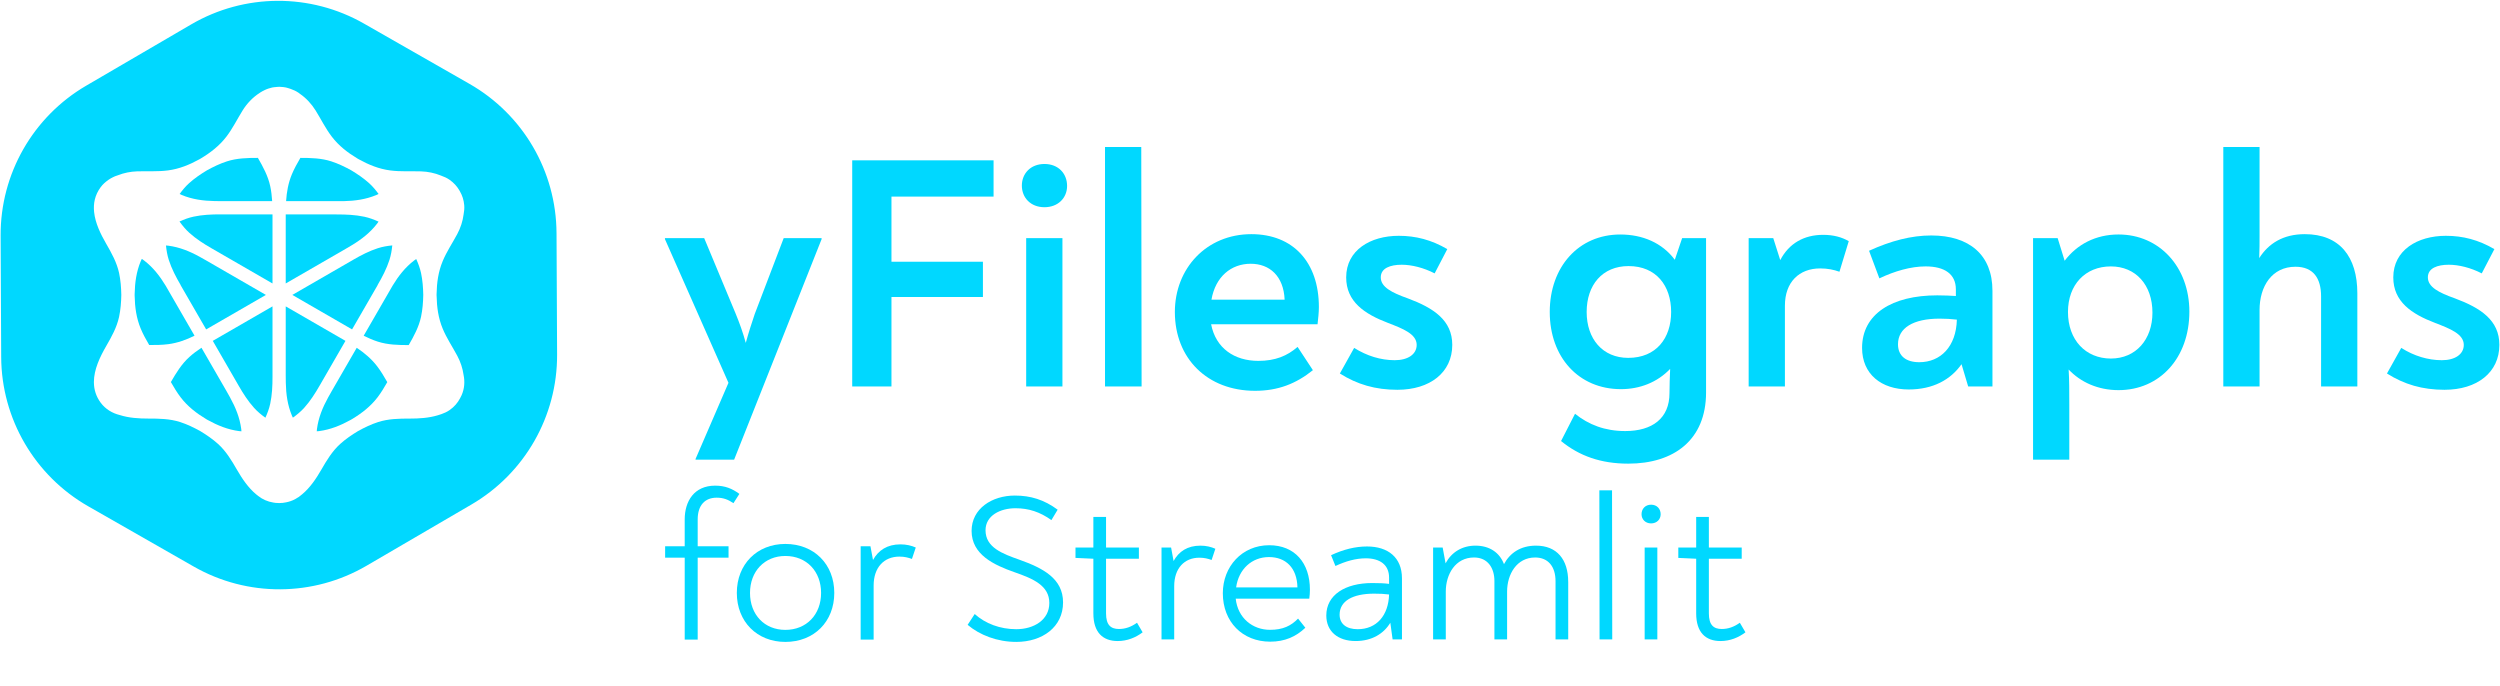 <svg id="Logo" xmlns="http://www.w3.org/2000/svg" viewBox="0 0 364.67 100"><g id="yFiles_graphs"><path d="M33.568,57.989c-.161-.292-.325-.581-.49-.869l.001-.001-3.691-6.393c-.622.412-1.22.854-1.767,1.348-1.138,1.029-1.935,2.339-2.696,3.657.441.767.891,1.527,1.433,2.235,1.008,1.316,2.285,2.307,3.698,3.158.039.024.079.046.118.07.04.022.08.045.12.068,1.443.798,2.939,1.408,4.583,1.623.114.015.228.018.342.03-.012-.114-.015-.228-.03-.342-.215-1.644-.825-3.141-1.623-4.583Z" style="fill:#00d8ff;"/><path d="M34.815,56.266c.655,1.141,1.375,2.265,2.249,3.232.494.546,1.056,1.01,1.649,1.433.298-.657.551-1.333.704-2.046.274-1.275.335-2.61.332-3.927v-10.267l-8.713,5.03,3.779,6.545Z" style="fill:#00d8ff;"/><path d="M28.238,31.602c-.716.154-1.394.407-2.054.707.424.596.89,1.161,1.438,1.656.968.875,2.093,1.595,3.235,2.251l8.892,5.133v-10.079h-7.584c-1.317-.003-2.652.058-3.927.332Z" style="fill:#00d8ff;"/><path d="M51.534,37.887l-8.891,5.133,8.713,5.03,3.725-6.452-.011-.007c.685-1.171,1.325-2.395,1.738-3.675.223-.692.343-1.402.413-2.119-.716.07-1.426.189-2.119.413-1.241.401-2.428,1.015-3.567,1.676Z" style="fill:#00d8ff;"/><path d="M24.151,41.653c-.844-1.395-1.827-2.655-3.129-3.653-.109-.084-.225-.156-.337-.235-.051.113-.11.222-.157.337-.636,1.531-.856,3.132-.886,4.781-.001.046-.001.092-.002.138.001.046.001.092.002.138.03,1.649.25,3.25.886,4.781.346.834.786,1.612,1.236,2.387.929.002,1.857-.002,2.785-.123,1.359-.178,2.615-.634,3.826-1.235l-4.223-7.314Z" style="fill:#00d8ff;"/><path d="M31.292,29.329c.333.006.665.009.997.011v.001h7.411c-.046-.738-.13-1.471-.283-2.186-.319-1.485-1.044-2.819-1.797-4.124-1.522-.001-3.057.035-4.518.506-1.011.326-1.985.795-2.927,1.315-.921.556-1.814,1.165-2.602,1.878-.521.471-.964,1.006-1.371,1.569.104.047.203.101.309.144,1.531.636,3.132.856,4.781.886Z" style="fill:#00d8ff;"/><path d="M26.358,41.592l-.011.007,3.725,6.452,8.713-5.03-8.783-5.071-.001.001c-.288-.165-.577-.328-.869-.49-1.443-.798-2.939-1.408-4.583-1.623-.113-.015-.226-.018-.339-.029.071.713.189,1.419.411,2.108.413,1.281,1.053,2.504,1.738,3.675Z" style="fill:#00d8ff;"/><path d="M50.391,49.721l-8.713-5.03v10.142h.001c.002.332.004.664.011.997.03,1.649.25,3.25.886,4.781.044.107.099.208.146.313.59-.422,1.149-.883,1.641-1.426.874-.967,1.594-2.091,2.249-3.232l3.779-6.545Z" style="fill:#00d8ff;"/><path d="M60.712,37.785c-.102.073-.208.139-.307.215-1.302.998-2.285,2.259-3.129,3.654l-4.226,7.32c.668.332,1.35.63,2.051.856,1.46.471,2.995.507,4.518.506.753-1.305,1.478-2.639,1.797-4.124.223-1.039.304-2.117.325-3.192-.021-1.076-.102-2.154-.325-3.192-.153-.712-.405-1.386-.702-2.042Z" style="fill:#00d8ff;"/><path d="M54.876,28.458c.118-.049.23-.109.346-.162-.407-.561-.849-1.096-1.369-1.566-.788-.712-1.681-1.321-2.602-1.878-.942-.519-1.916-.989-2.927-1.315-1.457-.47-2.988-.506-4.507-.506-.451.778-.894,1.56-1.242,2.397-.523,1.26-.756,2.57-.842,3.912h8.414c1.63-.034,3.214-.255,4.729-.883Z" style="fill:#00d8ff;"/><path d="M81.178,33.99c-.043-9.003-4.882-17.297-12.7-21.759l-15.389-8.792c-7.817-4.464-17.42-4.419-25.194.117l-15.31,8.935C4.811,17.026.048,25.366.091,34.368l.083,17.721c.04,9.003,4.882,17.297,12.7,21.765l15.389,8.79c7.817,4.465,17.423,4.419,25.197-.117l15.307-8.935c7.774-4.538,12.537-12.876,12.495-21.878l-.083-17.724ZM63.688,43.158c.03,1.649.25,3.25.886,4.781.58,1.397,1.423,2.641,2.134,3.969.462.863.782,1.821.912,2.784.203.966.135,1.99-.278,2.939-.072.166-.153.321-.237.472-.342.652-.841,1.241-1.533,1.722-.369.256-.767.434-1.175.578-.12.044-.239.082-.359.116-.042.014-.085.026-.128.04-.04.01-.078.028-.118.037-1.276.379-2.691.464-4.01.462-1.559-.002-3.133.024-4.629.507-1.01.326-1.984.795-2.926,1.314-.921.556-1.815,1.166-2.603,1.878-1.166,1.054-1.976,2.404-2.754,3.755-.744,1.294-1.645,2.638-2.795,3.587-.155.139-.321.273-.501.398-.036.025-.076.038-.112.062-.232.157-.479.297-.743.412-.006.002-.011.004-.017.007-.391.169-.818.286-1.279.349-.059.008-.117.019-.177.025-.031.003-.059.01-.09.013-.035.003-.068-.004-.102-.002-.035.002-.07.004-.105.006-.047.002-.093.007-.14.008-.031.001-.061.005-.092.004-.001,0-.002 0-.003 0s-.002-0-.003-0c-.115 0-.225-.011-.337-.018-.034-.002-.068.005-.102.002-.031-.003-.059-.009-.09-.013-.06-.006-.118-.017-.178-.025-.016-.002-.033-.004-.049-.007-.022-.003-.044-.006-.066-.009-.859-.136-1.597-.471-2.209-.954-.089-.065-.174-.136-.26-.205-.015-.013-.031-.023-.045-.036-1.159-.95-2.067-2.303-2.816-3.604-.777-1.351-1.587-2.701-2.754-3.755-.787-.712-1.68-1.321-2.6-1.877-.943-.52-1.917-.989-2.929-1.316-1.496-.483-3.07-.509-4.629-.507-1.377.002-2.859-.091-4.178-.514-1.087-.265-2.091-.865-2.788-1.808-.689-.931-.967-1.916-.984-2.91-.001-.036-.003-.072-.003-.109.005-1.813.877-3.65,1.8-5.242.781-1.349,1.545-2.725,1.875-4.262.223-1.039.304-2.117.325-3.192-.021-1.076-.102-2.154-.325-3.192-.33-1.537-1.094-2.913-1.875-4.262-.821-1.417-1.604-3.028-1.77-4.644-0-.001,0-.002-0-.002-.126-1.231.106-2.464.957-3.615.313-.424.7-.764,1.115-1.054.015-.01.029-.021.043-.032.202-.138.412-.258.63-.364.101-.049.201-.101.304-.142.141-.057.283-.104.428-.148.004-.001.008-.003.012-.004.876-.346,1.834-.535,2.781-.566,1.505-.049,3.004.059,4.504-.137,1.644-.215,3.141-.825,4.583-1.623.04-.022.079-.045.119-.067.04-.024.08-.047.119-.07,1.413-.85,2.689-1.842,3.698-3.158.92-1.201,1.576-2.553,2.371-3.832.632-1.018,1.494-1.925,2.488-2.554.029-.02.057-.042.086-.062.194-.127.397-.234.606-.332.015-.007.027-.018.042-.025.013-.006.027-.01.04-.016.068-.031.134-.064.203-.092.092-.036.184-.071.278-.102.185-.064.37-.116.554-.156.011-.002.021-.006.032-.008.044-.009.088-.012.133-.02.047-.008.093-.014.14-.021.177-.026.353-.043.527-.049.054-.003.107-.006.162-.007.011,0,.021-.003.031-.003s.021.003.031.003c.027 0.0.053-0.0.08.001.038.001.075.006.113.008.255.01.511.034.769.089.009.002.018.005.027.007.095.019.187.052.281.077.127.035.254.075.381.122.408.144.807.322,1.176.578.06.042.111.088.169.132.914.623,1.704,1.48,2.296,2.433.795,1.279,1.451,2.632,2.371,3.832,1.008,1.316,2.285,2.307,3.698,3.158.039.024.079.046.118.07.04.022.08.045.12.068,1.443.798,2.939,1.408,4.583,1.623,1.5.196,2.999.088,4.504.137.985.032,1.983.237,2.887.611.025.009.051.021.076.031.408.144.807.322,1.175.578.633.44,1.103.971,1.441,1.557.014.023.029.045.043.068.013.024.026.048.038.071.339.586.564,1.258.628,2.026.038.454-.009.894-.091,1.325-.122.992-.447,1.981-.922,2.869-.71,1.328-1.554,2.572-2.134,3.969-.636,1.531-.856,3.132-.886,4.781-.001.046-.001.092-.002.138.001.046.001.092.002.138Z" style="fill:#00d8ff;"/><path d="M52.034,50.733l-3.687,6.386.001.001c-.165.288-.328.577-.49.869-.798,1.443-1.408,2.939-1.623,4.583-.015.114-.018.228-.03.342.114-.012.228-.015.342-.03,1.644-.215,3.141-.825,4.583-1.623.04-.022.08-.045.12-.068.039-.024.079-.046.118-.07,1.413-.85,2.689-1.842,3.698-3.158.54-.704.988-1.462,1.427-2.225-.456-.793-.917-1.581-1.478-2.313-.834-1.088-1.857-1.947-2.982-2.695Z" style="fill:#00d8ff;"/><path d="M50.46,36.277c.287-.167.573-.336.859-.508,1.413-.85,2.689-1.842,3.698-3.158.07-.092.131-.19.198-.284-.663-.302-1.345-.557-2.065-.712-1.316-.282-2.695-.34-4.052-.333v-.013h-7.42v10.079l8.783-5.071-.001-.001Z" style="fill:#00d8ff;"/><g id="yFiles_html_neu"><path d="M119.845,34.738v.146l-12.759,32.164h-5.628v-.097l4.803-11.11-9.266-20.958v-.146h5.725l4.609,11.061c.534,1.31,1.019,2.62,1.456,4.22.436-1.6.874-2.91,1.31-4.22l4.221-11.061h5.531Z" style="fill:#00d8ff;"/><path d="M124.311,23.386h20.619v5.288h-14.894v9.509h13.341v5.142h-13.341v13.05h-5.725V23.386Z" style="fill:#00d8ff;"/><path d="M149.056,27.073c0-1.746,1.262-3.153,3.299-3.153s3.299,1.407,3.299,3.202c0,1.746-1.31,3.105-3.299,3.105-2.038,0-3.299-1.407-3.299-3.154ZM149.687,34.738h5.288v21.637h-5.288v-21.637Z" style="fill:#00d8ff;"/><path d="M161.186,21.445h5.288l.049,34.93h-5.337V21.445Z" style="fill:#00d8ff;"/><path d="M192.382,44.781c0,.776-.097,1.649-.194,2.523h-15.525c.679,3.493,3.396,5.336,6.889,5.336,2.474,0,4.221-.728,5.724-2.038l2.232,3.396c-2.474,1.989-5.094,3.008-8.441,3.008-6.938,0-11.692-4.706-11.692-11.498,0-6.356,4.609-11.352,11.158-11.352,6.113,0,9.849,4.124,9.849,10.625ZM176.712,43.713h10.674c-.146-3.444-2.183-5.239-4.949-5.239-2.862,0-5.142,1.892-5.725,5.239Z" style="fill:#00d8ff;"/><path d="M195.442,54.483l2.086-3.736c1.843,1.165,3.882,1.795,5.919,1.795,1.941,0,3.201-.874,3.201-2.232,0-1.601-2.038-2.377-4.171-3.201-3.446-1.31-6.113-3.105-6.113-6.647,0-3.978,3.542-6.065,7.665-6.065,2.475,0,4.754.583,7.083,1.941l-1.843,3.541c-1.601-.825-3.348-1.261-4.804-1.261-1.649,0-3.056.485-3.056,1.843,0,1.407,1.6,2.232,3.929,3.056,3.784,1.407,6.501,3.202,6.501,6.792,0,4.027-3.251,6.55-8.005,6.55-3.201,0-5.87-.776-8.393-2.377Z" style="fill:#00d8ff;"/><path d="M248.86,34.738v22.511c0,6.938-4.706,10.382-11.353,10.382-3.978,0-7.131-1.116-9.799-3.299l2.038-3.978c1.989,1.601,4.366,2.523,7.326,2.523,3.93,0,6.453-1.843,6.453-5.53,0-1.117.048-2.329.097-3.542-1.892,1.989-4.463,2.959-7.18,2.959-6.162,0-10.382-4.657-10.382-11.255s4.221-11.304,10.285-11.304c3.251,0,6.113,1.213,7.957,3.687l1.067-3.154h3.493ZM243.766,45.508c0-3.833-2.183-6.695-6.21-6.695-3.833,0-6.113,2.765-6.113,6.695s2.329,6.694,6.064,6.694c4.076,0,6.259-2.862,6.259-6.694Z" style="fill:#00d8ff;"/><path d="M269.675,35.175l-1.359,4.463c-.824-.291-1.698-.485-2.813-.485-3.057,0-5.142,1.989-5.142,5.434v11.789h-5.288v-21.637h3.59l1.018,3.202c1.262-2.425,3.445-3.687,6.259-3.687,1.504,0,2.716.339,3.735.922Z" style="fill:#00d8ff;"/><path d="M290.635,42.403v13.972h-3.541l-.97-3.251c-1.601,2.281-4.173,3.688-7.715,3.688-3.978,0-6.792-2.232-6.792-6.065,0-4.948,4.366-7.665,10.964-7.665,1.116,0,1.941.049,2.717.097v-.971c0-2.232-1.649-3.348-4.415-3.348-2.135,0-4.512.679-6.744,1.746l-1.504-4.027c3.201-1.456,6.161-2.232,9.072-2.232,5.531,0,8.927,2.814,8.927,8.053ZM285.444,46.624c-.874-.097-1.553-.145-2.523-.145-3.833,0-6.064,1.358-6.064,3.736,0,1.698,1.164,2.619,3.105,2.619,3.105,0,5.385-2.281,5.482-6.21Z" style="fill:#00d8ff;"/><path d="M319.358,45.459c0,6.743-4.317,11.449-10.333,11.449-3.008,0-5.53-1.164-7.277-3.007.097,1.504.097,3.25.097,5.142v8.004h-5.287v-32.31h3.59l1.019,3.299c1.794-2.377,4.512-3.833,7.859-3.833,5.967,0,10.333,4.754,10.333,11.255ZM313.973,45.605c0-4.027-2.425-6.744-6.064-6.744-3.736,0-6.258,2.668-6.258,6.647,0,4.075,2.571,6.792,6.258,6.792,3.639,0,6.064-2.765,6.064-6.695Z" style="fill:#00d8ff;"/><path d="M343.861,42.791v13.584h-5.289v-13.147c0-2.62-1.116-4.318-3.735-4.318-3.445,0-5.239,2.862-5.239,6.307v11.158h-5.289V21.445h5.289v12.905c0,1.019,0,1.989-.049,3.299,1.358-2.135,3.493-3.493,6.647-3.493,5.094,0,7.665,3.299,7.665,8.635Z" style="fill:#00d8ff;"/><path d="M348.181,54.483l2.086-3.736c1.843,1.165,3.881,1.795,5.919,1.795,1.94,0,3.201-.874,3.201-2.232,0-1.601-2.038-2.377-4.172-3.201-3.444-1.31-6.112-3.105-6.112-6.647,0-3.978,3.541-6.065,7.665-6.065,2.474,0,4.754.583,7.083,1.941l-1.843,3.541c-1.601-.825-3.348-1.261-4.804-1.261-1.649,0-3.057.485-3.057,1.843,0,1.407,1.601,2.232,3.93,3.056,3.784,1.407,6.501,3.202,6.501,6.792,0,4.027-3.251,6.55-8.005,6.55-3.202,0-5.87-.776-8.393-2.377Z" style="fill:#00d8ff;"/><path d="M99.876,81.344h-2.856v-1.663h2.856v-3.912c0-2.679,1.397-4.928,4.439-4.928,1.459,0,2.483.431,3.539,1.201l-.869,1.355c-.776-.523-1.459-.801-2.452-.801-1.676,0-2.763,1.078-2.763,3.173v3.912h4.5v1.663h-4.5v11.951h-1.893v-11.951Z" style="fill:#00d8ff;"/><path d="M107.479,86.489c0-4.189,2.949-7.146,7.077-7.146,4.19,0,7.139,2.957,7.139,7.146s-2.949,7.146-7.139,7.146c-4.128,0-7.077-2.957-7.077-7.146ZM119.77,86.489c0-3.142-2.111-5.39-5.214-5.39-3.042,0-5.153,2.248-5.153,5.39,0,3.173,2.111,5.39,5.153,5.39,3.073,0,5.214-2.217,5.214-5.39Z" style="fill:#00d8ff;"/><path d="M133.581,79.866l-.559,1.664c-.527-.185-1.055-.339-1.831-.339-2.235,0-3.756,1.571-3.756,4.22v7.885h-1.893v-13.614h1.428l.373,2.002c.776-1.417,2.079-2.279,4.004-2.279.869,0,1.614.184,2.235.461Z" style="fill:#00d8ff;"/></g></g><path d="M141.148,91.143l1.031-1.577c1.546,1.395,3.699,2.214,6.064,2.214,2.577,0,4.821-1.364,4.821-3.82,0-2.547-2.365-3.548-5.063-4.487-3.032-1.062-6.276-2.577-6.276-6.033,0-3.244,2.971-5.154,6.307-5.154,2.304,0,4.275.606,6.246,2.062l-.91,1.516c-1.667-1.183-3.305-1.728-5.245-1.728-2.213,0-4.366,1.062-4.366,3.214,0,2.517,2.486,3.427,4.973,4.306,3.396,1.213,6.336,2.728,6.336,6.216,0,3.607-3.032,5.761-6.822,5.761-2.789,0-5.336-1.001-7.095-2.486Z" style="fill:#00d8ff;"/><path d="M159.487,89.475v-7.974l-2.607-.121v-1.517h2.607v-4.457h1.85v4.457h4.79v1.638h-4.79v7.974c0,1.698.697,2.274,1.88,2.274.94,0,1.789-.304,2.638-.91l.818,1.395c-1.0.759-2.244,1.273-3.638,1.273-2.183,0-3.547-1.273-3.547-4.032Z" style="fill:#00d8ff;"/><path d="M177.282,80.046l-.546,1.637c-.516-.182-1.031-.333-1.789-.333-2.183,0-3.668,1.546-3.668,4.153v7.762h-1.85v-13.401h1.395l.364,1.971c.758-1.395,2.031-2.243,3.911-2.243.849,0,1.577.182,2.183.455Z" style="fill:#00d8ff;"/><path d="M191.075,86.019c0,.424-.03.849-.091,1.304h-10.733c.303,2.85,2.486,4.548,5.003,4.548,1.879,0,3.062-.576,4.093-1.638l1.062,1.334c-1.365,1.304-3.002,2.032-5.124,2.032-4.063,0-6.913-2.911-6.913-7.064,0-3.881,2.79-7.004,6.761-7.004,3.729,0,5.943,2.577,5.943,6.488ZM180.311,85.685h8.944c-.06-2.85-1.698-4.427-4.154-4.427-2.486,0-4.427,1.759-4.79,4.427Z" style="fill:#00d8ff;"/><path d="M204.502,84.351v8.914h-1.365l-.333-2.426c-.971,1.607-2.698,2.668-5.064,2.668-2.607,0-4.275-1.425-4.275-3.728,0-3.002,2.759-4.731,6.701-4.731,1,0,1.759.03,2.456.121v-.909c0-1.88-1.334-2.819-3.397-2.819-1.455,0-2.94.424-4.426,1.121l-.637-1.576c1.819-.849,3.547-1.273,5.246-1.273,3.062,0,5.094,1.607,5.094,4.639ZM202.622,86.716c-.728-.091-1.304-.121-2.184-.121-3.153,0-5.032,1.091-5.032,3.062,0,1.334.97,2.123,2.638,2.123,2.759,0,4.487-2.001,4.578-5.064Z" style="fill:#00d8ff;"/><path d="M228.753,84.866v8.398h-1.85v-8.489c0-2.152-1.091-3.456-2.971-3.456-2.698,0-4.094,2.455-4.094,4.972v6.974h-1.85v-8.52c0-1.85-.94-3.426-2.971-3.426-2.728,0-4.123,2.455-4.123,4.972v6.974h-1.85v-13.401h1.395l.424,2.305c.88-1.638,2.426-2.577,4.366-2.577,2.031,0,3.518,1,4.154,2.698.879-1.637,2.425-2.698,4.669-2.698,3.062,0,4.699,2.031,4.699,5.275Z" style="fill:#00d8ff;"/><path d="M233.295,71.525h1.85l.03,21.739h-1.85l-.03-21.739Z" style="fill:#00d8ff;"/><path d="M239.448,75.013c0-.788.546-1.395,1.395-1.395s1.395.606,1.395,1.395c0,.758-.576,1.334-1.395,1.334-.849,0-1.395-.606-1.395-1.334ZM239.903,79.863h1.85v13.401h-1.85v-13.401Z" style="fill:#00d8ff;"/><path d="M247.419,89.475v-7.974l-2.607-.121v-1.517h2.607v-4.457h1.85v4.457h4.79v1.638h-4.79v7.974c0,1.698.697,2.274,1.88,2.274.94,0,1.789-.304,2.638-.91l.818,1.395c-1,.759-2.243,1.273-3.638,1.273-2.184,0-3.548-1.273-3.548-4.032Z" style="fill:#00d8ff;"/></svg>